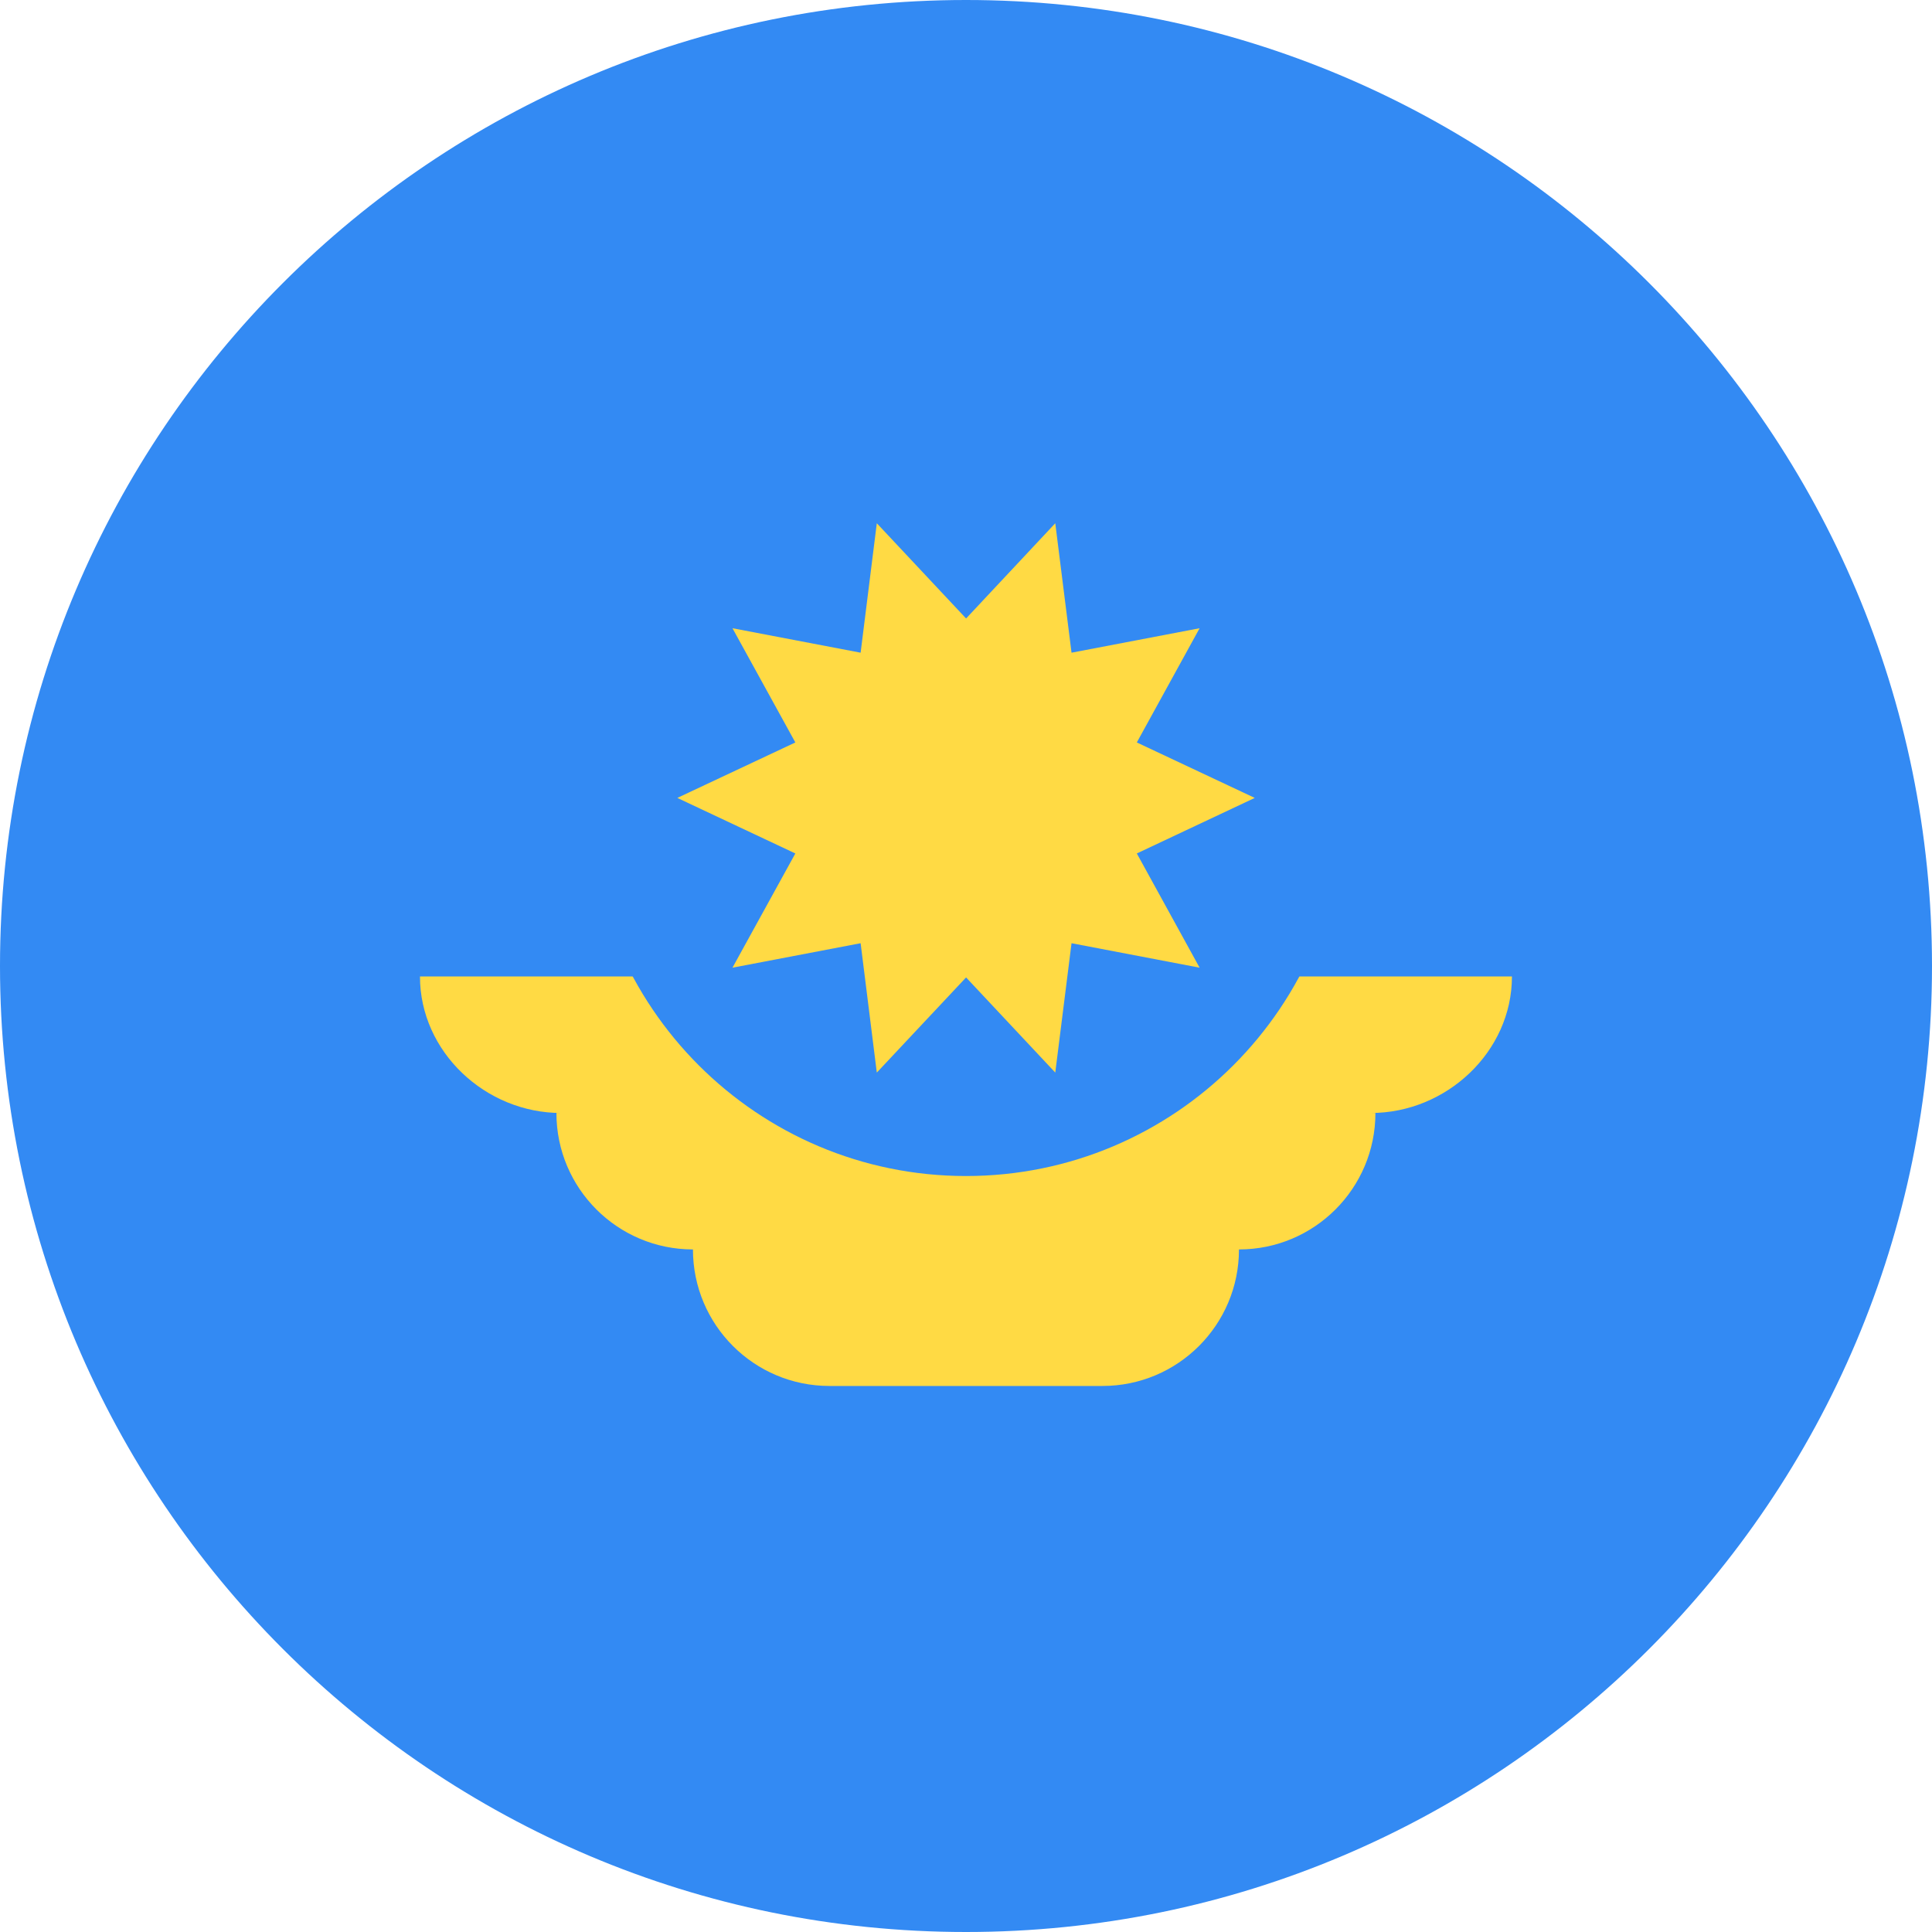 <svg width="24" height="24" viewBox="0 0 24 24" fill="none" xmlns="http://www.w3.org/2000/svg">
<g clip-path="url(#clip0_6346_28360)">
<path d="M12 24C18.627 24 24 18.627 24 12C24 5.373 18.627 0 12 0C5.373 0 0 5.373 0 12C0 18.627 5.373 24 12 24Z" fill="#338AF3"/>
<path d="M18.782 12.13H5.217C5.217 13.067 6.032 13.826 6.969 13.826H6.912C6.912 14.762 7.672 15.521 8.608 15.521C8.608 16.458 9.367 17.217 10.304 17.217H13.695C14.632 17.217 15.391 16.458 15.391 15.521C16.327 15.521 17.086 14.762 17.086 13.826H17.03C17.966 13.826 18.782 13.067 18.782 12.13Z" fill="#FFDA44"/>
<path d="M16.696 9.913C16.696 12.507 14.594 14.609 12 14.609C9.407 14.609 7.305 12.507 7.305 9.913" fill="#338AF3"/>
<path d="M15.587 9.912L14.122 10.602L14.902 12.021L13.311 11.717L13.109 13.324L12.001 12.142L10.892 13.324L10.691 11.717L9.099 12.021L9.88 10.602L8.414 9.912L9.88 9.223L9.099 7.804L10.691 8.108L10.892 6.5L12.001 7.683L13.109 6.5L13.311 8.108L14.902 7.804L14.122 9.223L15.587 9.912Z" fill="#FFDA44"/>
</g>
<defs>
<clipPath id="clip0_6346_28360">
<rect width="24" height="24" fill="white"/>
</clipPath>
</defs>
</svg>
